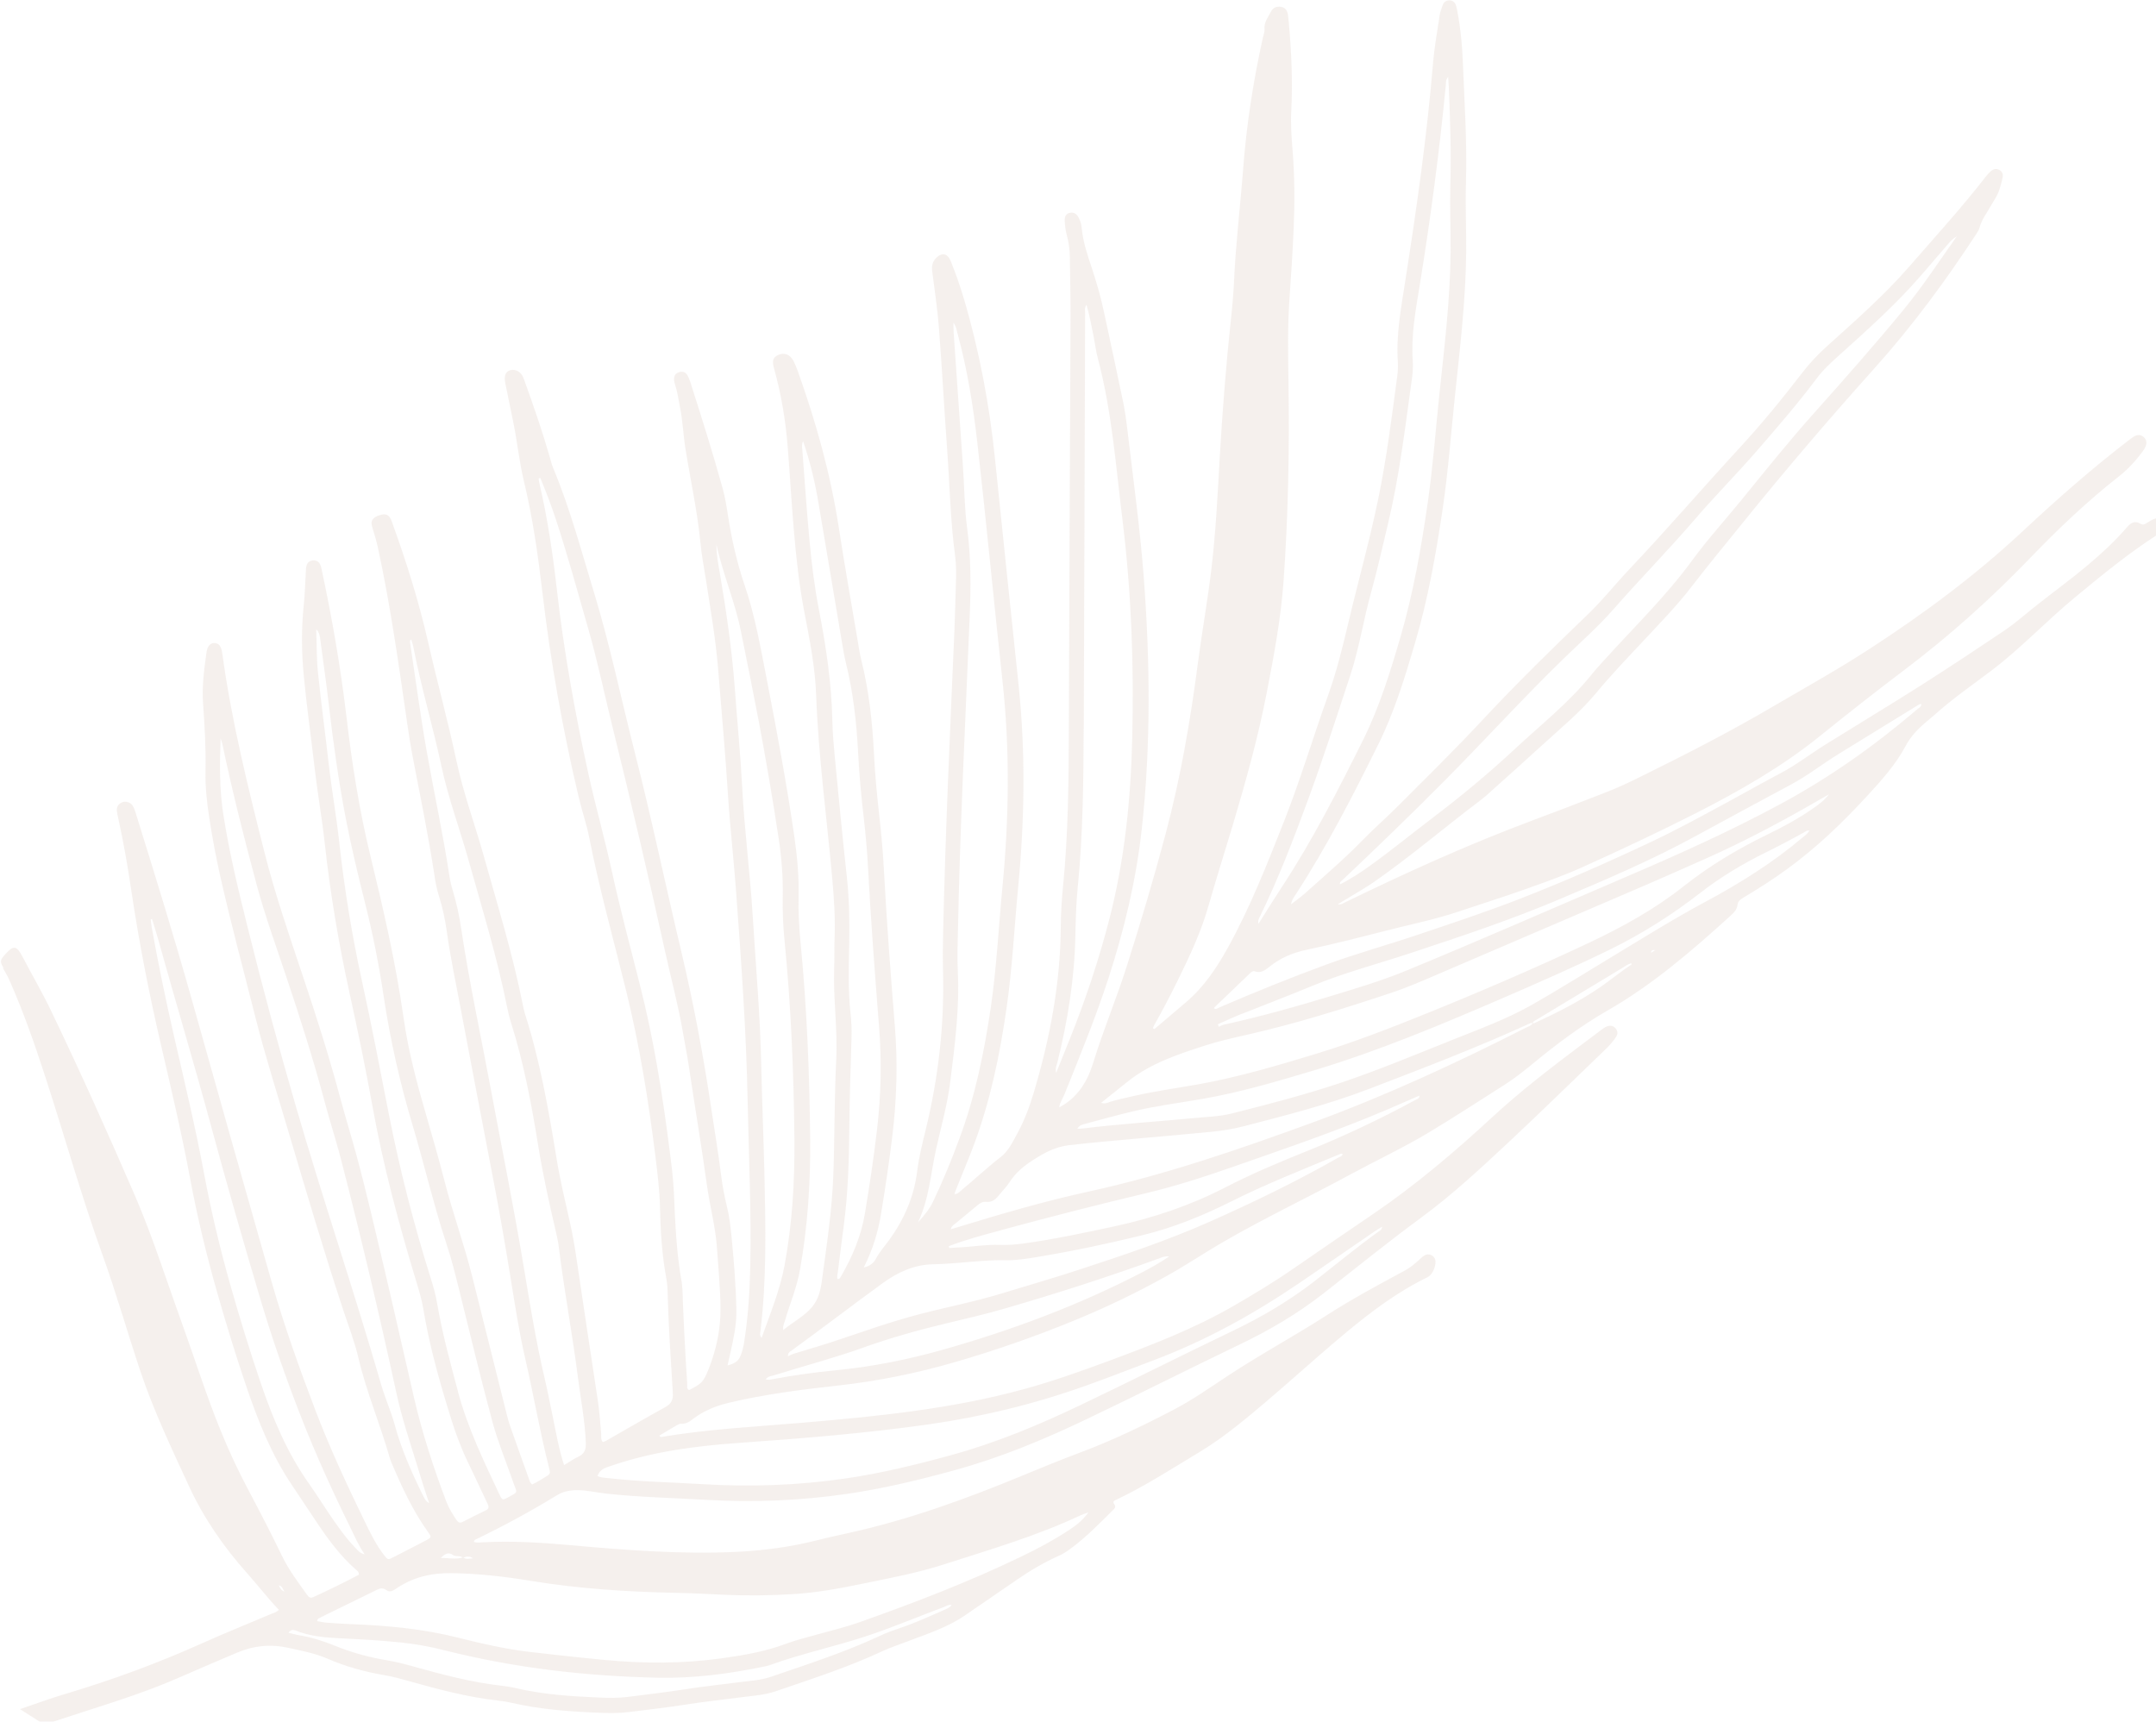 <svg width="750" height="599" viewBox="0 0 750 599" fill="none" xmlns="http://www.w3.org/2000/svg">
<g opacity="0.2" clip-path="url(#clip0_1_9)">
<path d="M0.934 336.684C1.869 338.203 2.716 339.722 3.417 341.359C8.062 351.848 11.86 362.688 15.424 373.616C22.288 394.595 28.189 415.866 35.667 436.64C40.458 449.934 44.314 463.55 48.784 476.932C53.399 490.723 59.651 503.842 65.727 517.02C70.839 528.123 77.762 538.145 85.883 547.261C89.651 551.468 93.099 555.968 96.984 560.058C96.312 560.876 95.406 561.052 94.588 561.402C86.467 564.85 78.259 568.123 70.225 571.746C54.801 578.67 38.998 584.485 22.814 589.306C17.468 590.884 12.239 592.841 6.952 594.624L15.394 600C20.623 598.305 25.852 596.611 31.052 594.916C41.597 591.527 52.143 588.108 62.309 583.638C69.057 580.687 75.805 577.794 82.582 574.931C88.308 572.496 94.218 571.95 100.314 573.294C104.9 574.317 109.516 575.164 113.898 577.063C120.295 579.839 127.014 581.68 133.908 582.849C136.625 583.316 139.254 584.017 141.912 584.777C152.195 587.67 162.506 590.446 173.169 591.643C174.834 591.819 176.47 592.082 178.106 592.462C188.009 594.741 198.058 595.471 208.165 595.88C211.7 596.026 215.205 596.085 218.74 595.646C225.254 594.828 231.797 594.098 238.283 593.075C244.768 592.053 251.311 591.351 257.826 590.504C261.798 589.978 265.888 589.744 269.686 588.459C282.188 584.164 294.808 580.131 306.843 574.522C309.969 573.061 313.241 572.009 316.454 570.782C323.056 568.269 329.833 566.048 335.676 562.016C341.81 557.779 347.974 553.601 354.109 549.364C358.666 546.238 363.369 543.492 368.393 541.242C369.941 540.57 371.285 539.635 372.629 538.641C377.858 534.784 382.357 530.139 386.943 525.61C387.556 524.996 388.404 524.383 387.644 523.389C386.855 522.308 387.732 522.074 388.433 521.724C398.54 516.903 407.946 510.796 417.499 505.04C422.027 502.323 426.292 499.196 430.469 495.895C443.381 485.639 455.358 474.332 468.007 463.813C476.916 456.392 486.118 449.438 496.605 444.354C498.416 443.477 499.877 439.883 499.205 438.072C498.679 436.64 496.956 435.968 495.554 436.757C494.794 437.195 494.181 437.838 493.509 438.451C491.96 439.825 490.412 441.139 488.572 442.104C479.428 447.012 470.285 451.95 461.521 457.589C450.07 464.952 438.035 471.41 426.671 478.948C420.624 482.951 414.665 487.129 408.209 490.489C397.693 495.982 387.001 501.125 375.872 505.303C368.977 507.874 362.171 510.679 355.394 513.484C335.793 521.578 315.899 528.795 295.129 533.353C291.478 534.142 287.856 534.96 284.233 535.866C275.061 538.203 265.742 539.43 256.336 539.898C236.676 540.833 217.133 539.255 197.59 537.502C187.804 536.625 178.047 536.07 168.232 536.567C167.122 536.625 165.953 536.801 164.843 536.479C164.931 535.69 165.486 535.603 165.895 535.398C175.418 530.782 184.737 525.727 193.763 520.204C196.042 518.802 198.466 518.422 201.066 518.451C204.426 518.481 207.668 519.299 210.969 519.649C222.479 520.906 234.047 521.139 245.586 521.811C262.09 522.776 278.537 522.104 294.866 519.708C307.486 517.867 319.872 514.858 332.199 511.468C348.062 507.115 363.164 500.833 377.946 493.762C395.736 485.288 413.321 476.377 431.082 467.845C441.482 462.878 451.326 457.093 460.411 449.993C471.6 441.227 482.642 432.257 494.093 423.842C505.369 415.573 515.505 406.077 525.671 396.581C536.889 386.063 547.872 375.281 558.973 364.616C560.171 363.448 561.222 362.133 562.157 360.789C562.829 359.795 562.829 358.744 562.04 357.809C561.252 356.874 560.258 356.669 559.119 357.049C558.184 357.37 557.425 358.013 556.636 358.597C554.708 360.088 552.722 361.549 550.764 363.009C539.956 371.161 529.206 379.343 519.245 388.546C506.128 400.672 492.545 412.213 477.763 422.294C468.445 428.634 459.126 435.004 449.866 441.402C443.176 446.048 436.195 450.226 429.154 454.317C415.337 462.294 400.497 467.991 385.599 473.513C376.047 477.049 366.436 480.467 356.592 483.185C331.206 490.197 305.149 492.768 279.033 494.989C262.821 496.362 246.55 497.18 230.454 499.868C230.103 499.927 229.694 500.102 229.402 499.43C231.476 498.203 233.55 496.947 235.624 495.749C236.033 495.515 236.559 495.281 236.997 495.34C238.604 495.427 239.831 494.668 240.999 493.733C244.651 490.928 248.77 489.204 253.21 488.123C265.83 485.084 278.683 483.477 291.536 482.045C305.529 480.497 319.229 477.692 332.725 473.747C346.659 469.686 360.36 464.894 373.797 459.372C384.694 454.901 395.268 449.817 405.58 444.091C412.182 440.438 418.463 436.202 424.977 432.403C439.729 423.813 455.182 416.538 470.168 408.386C478.961 403.623 488.017 399.386 496.634 394.244C505.719 388.809 514.571 382.995 523.509 377.326C526.986 375.135 530.199 372.535 533.383 369.934C541.563 363.185 550.063 356.815 559.236 351.556C575.04 342.498 588.623 330.723 602.002 318.597C603.083 317.604 604.222 316.494 604.398 314.974C604.544 313.426 605.566 312.841 606.676 312.169C611.73 309.16 616.696 305.975 621.458 302.527C631.828 295.018 641.001 286.194 649.647 276.786C654.555 271.439 659.463 266.004 662.88 259.576C664.604 256.362 666.912 253.85 669.599 251.57C670.709 250.606 671.849 249.671 672.959 248.707C679.181 243.126 686.016 238.393 692.677 233.367C703.018 225.537 711.869 216.041 721.86 207.801C731.324 199.971 740.76 192.228 751.13 185.625C751.393 185.478 751.656 185.332 751.86 185.128C752.97 184.164 753.263 182.878 752.678 181.709C752.065 180.54 750.809 180.015 749.377 180.541C748.472 180.862 747.654 181.446 746.807 181.943C746.106 182.381 745.434 182.732 744.645 182.235C742.571 180.95 741.14 181.972 739.825 183.521C735.794 188.225 731.266 192.374 726.534 196.377C720.165 201.782 713.388 206.603 706.903 211.833C703.836 214.288 700.885 216.917 697.643 219.109C687.944 225.625 678.246 232.082 668.401 238.335C657.301 245.376 646.054 252.155 634.895 259.109C629.725 262.323 624.934 266.063 619.53 268.926C613.541 272.082 607.67 275.413 601.71 278.656C592.655 283.565 583.628 288.532 574.339 292.915C559.353 299.985 544.192 306.676 528.738 312.695C516.937 317.283 504.931 321.256 492.954 325.288C482.554 328.795 471.921 331.717 461.638 335.486C449.019 340.102 436.574 345.157 424.218 350.475C423.633 350.738 423.078 351.293 422.348 350.825C422.348 350.709 422.348 350.592 422.406 350.533C426.555 346.53 430.732 342.527 434.909 338.554C435.347 338.115 435.932 337.736 436.487 337.94C438.619 338.7 440.109 337.531 441.57 336.362C445.396 333.265 449.807 331.424 454.569 330.431C463.8 328.503 472.885 326.165 482.028 323.828C490.383 321.665 498.854 320 507.063 317.253C514.95 314.595 522.925 312.111 530.783 309.306C537.327 306.969 543.9 304.66 550.268 301.797C563.676 295.749 576.997 289.496 590.113 282.834C605.157 275.15 619.793 266.822 632.996 256.158C642.607 248.415 652.306 240.76 662.179 233.309C677.954 221.417 692.589 208.298 706.29 194.069C716.017 183.959 726.183 174.317 737.225 165.639C740.322 163.214 742.951 160.292 745.317 157.137C745.784 156.523 746.193 155.822 746.456 155.091C746.865 153.981 746.69 152.929 745.784 152.111C744.82 151.205 743.652 151.147 742.513 151.76C741.841 152.14 741.227 152.637 740.585 153.104C727.76 162.98 715.579 173.645 703.777 184.69C687.302 200.088 669.336 213.44 650.465 225.683C639.628 232.754 628.293 239.036 617.134 245.581C601.739 254.638 585.848 262.761 569.84 270.65C566.334 272.374 562.771 274.039 559.119 275.471C550.268 278.948 541.387 282.337 532.478 285.668C510.335 293.966 488.806 303.755 467.568 314.098C467.043 314.361 466.546 314.828 465.377 314.595C467.072 313.572 468.386 312.783 469.701 311.994C472.564 310.299 475.426 308.605 478.172 306.706C490.88 297.823 502.652 287.743 515.009 278.422C516.411 277.37 517.726 276.172 519.04 274.974C525.029 269.598 531.017 264.251 536.947 258.817C543.169 253.119 549.713 247.772 555.117 241.256C560.375 234.916 566.072 228.955 571.709 222.936C577.464 216.771 583.365 210.723 588.506 204.032C594.174 196.64 600.133 189.481 605.975 182.235C620.873 163.769 636.297 145.712 652.13 128.064C665.13 113.572 676.639 97.969 687.302 81.695C687.828 80.876 688.412 80.029 688.645 79.123C689.142 77.166 690.194 75.529 691.216 73.864C692.18 72.286 693.086 70.65 694.079 69.072C695.452 66.852 696.036 64.397 696.62 61.914C696.883 60.716 696.62 59.752 695.54 59.138C694.488 58.524 693.436 58.758 692.56 59.547C691.976 60.073 691.421 60.628 690.953 61.242C682.54 72.111 673.28 82.25 664.283 92.593C655.461 102.761 645.324 111.614 635.363 120.614C632.295 123.389 629.491 126.37 626.979 129.642C619.997 138.729 612.694 147.641 604.924 156.055C592.099 169.963 579.772 184.339 566.773 198.072C561.865 203.272 557.425 208.882 552.254 213.849C540.014 225.595 527.891 237.458 516.323 249.847C506.362 260.541 495.962 270.796 485.621 281.11C481.649 285.055 477.442 288.736 473.557 292.739C467.393 299.08 460.645 304.777 454.102 310.679C452.641 311.994 451.005 313.134 449.106 314.624C449.428 312.958 450.129 312.111 450.713 311.234C461.58 294.521 470.665 276.786 479.487 258.933C485.066 247.655 488.747 235.617 492.282 223.579C496.81 208.21 499.585 192.462 501.922 176.654C503.791 163.828 504.755 150.913 506.099 138.057C507.852 121.286 509.897 104.514 510.043 87.626C510.101 79.679 509.721 71.731 509.955 63.813C510.393 49.671 509.429 35.588 508.874 21.476C508.641 15.895 508.144 10.314 507.122 4.792C506.975 3.915 506.829 3.039 506.596 2.191C506.245 0.964 505.515 0.088 504.113 0.117C502.886 0.175 502.155 0.877 501.776 2.016C501.454 3.039 500.987 4.061 500.841 5.113C499.994 10.752 498.971 16.362 498.504 22.001C496.371 47.538 492.749 72.841 488.776 98.145C487.345 107.348 485.621 116.523 486.264 125.931C486.381 127.684 486.235 129.467 486.001 131.22C484.132 145.303 482.35 159.416 479.487 173.353C476.536 187.757 472.534 201.928 469.146 216.245C467.101 224.952 464.968 233.601 461.96 242.016C456.731 256.596 452.32 271.468 446.623 285.873C440.752 300.745 434.909 315.617 427.168 329.642C423.254 336.713 418.813 343.375 412.591 348.663C409.086 351.644 405.58 354.653 402.075 357.604C401.841 357.779 401.578 358.305 401.082 357.692C401.198 357.37 401.315 357.02 401.491 356.698C404.441 351.497 407.187 346.18 409.845 340.803C413.964 332.447 417.908 323.974 420.449 314.974C423.108 305.624 426.058 296.391 428.833 287.1C433.361 271.877 437.655 256.596 440.664 240.964C443.118 228.225 445.542 215.515 446.477 202.6C448.142 179.489 448.58 156.348 448.23 133.207C448.084 123.389 447.879 113.601 448.58 103.784C449.165 95.573 449.691 87.334 450.041 79.123C450.421 70.095 450.362 61.066 449.632 52.067C449.252 47.568 448.96 43.068 449.194 38.568C449.72 28.254 449.252 17.969 448.318 7.714C448.23 6.837 448.172 5.96 448.025 5.084C447.821 3.711 447.178 2.659 445.688 2.396C444.199 2.133 442.884 2.571 442.183 3.944C441.19 5.902 439.642 7.684 439.875 10.168C439.963 11.103 439.554 12.096 439.32 13.031C435.961 28.196 433.595 43.506 432.426 58.963C431.462 71.76 429.885 84.529 429.301 97.356C429.096 101.972 428.687 106.559 428.19 111.147C426.467 127.246 425.211 143.375 424.276 159.532C423.575 172.155 422.932 184.806 421.472 197.37C420.157 208.59 418.141 219.664 416.681 230.855C414.081 250.811 410.663 270.592 405.493 290.051C401.374 305.595 396.787 320.993 391.909 336.333C388.345 347.553 383.759 358.393 380.312 369.671C378.355 376.07 374.966 381.885 368.452 385.274C368.715 383.521 369.708 382.177 370.321 380.657C375.667 367.363 381.101 354.156 385.541 340.511C391.091 323.477 395.239 306.15 397.196 288.356C400.381 259.313 400.088 230.212 397.897 201.11C396.612 183.901 394.217 166.779 392.201 149.657C391.792 146.15 391.296 142.644 390.565 139.196C388.404 128.707 386.125 118.276 383.876 107.816C382.795 102.82 381.363 97.94 379.757 93.09C378.267 88.619 376.748 84.178 376.31 79.416C376.193 78.159 375.872 76.903 375.258 75.763C374.615 74.536 373.71 73.747 372.191 74.039C370.906 74.302 370.263 75.267 370.38 76.961C370.467 78.51 370.643 80.088 371.052 81.607C371.753 84.178 372.132 86.779 372.162 89.467C372.249 96.333 372.425 103.199 372.395 110.066C372.337 132.418 372.191 154.799 372.103 177.151C371.986 202.659 371.928 228.137 371.811 253.645C371.753 271.877 371.607 290.139 369.795 308.313C369.357 312.9 369.036 317.516 369.007 322.104C368.919 342.001 365.238 361.286 359.571 380.248C358.111 385.128 356.329 389.92 353.846 394.419C352.239 397.341 350.808 400.467 348.12 402.542C343.446 406.136 339.181 410.197 334.653 413.908C333.952 414.492 333.368 415.398 332.024 415.427C332.229 414.814 332.346 414.375 332.521 413.966C334.653 408.59 336.961 403.272 338.947 397.867C344.556 382.703 347.799 366.983 350.106 351.03C352.151 337.034 352.823 322.922 354.167 308.868C356.446 285.288 356.796 261.651 354.313 238.072C351.596 212.126 348.821 186.18 346.192 160.234C344.264 141.154 340.759 122.396 335.325 103.988C333.981 99.459 332.433 95.018 330.651 90.665C329.57 88.064 327.526 87.801 325.598 89.788C324.341 91.103 324.049 92.622 324.283 94.405C325.101 100.833 326.065 107.231 326.591 113.689C327.701 128.064 328.46 142.469 329.512 156.844C330.388 168.97 330.593 181.154 332.229 193.221C332.667 196.435 332.638 199.679 332.521 202.922C332.346 208.503 332.229 214.083 331.995 219.693C330.476 254.58 328.869 289.437 328.081 324.354C327.964 328.97 327.935 333.587 328.051 338.174C328.519 356.727 326.415 374.989 322.034 392.988C320.836 397.838 319.638 402.688 319.025 407.655C317.915 416.45 314.497 424.222 309.356 431.351C307.749 433.572 305.909 435.588 304.623 438.042C303.951 439.357 302.637 440.497 300.475 440.964C303.63 434.711 305.47 428.546 306.522 422.148C307.983 413.148 309.356 404.12 310.436 395.062C311.955 382.381 312.335 369.671 311.284 356.903C309.794 338.524 308.421 320.146 307.428 301.709C307.106 295.632 306.522 289.584 305.85 283.535C305.061 276.523 304.39 269.481 304.039 262.44C303.484 251.337 302.315 240.351 299.599 229.54C299.102 227.553 298.781 225.508 298.46 223.462C296.21 210.11 293.815 196.786 291.77 183.404C288.907 164.909 283.912 146.998 277.631 129.408C277.164 128.123 276.667 126.837 276.054 125.61C274.885 123.302 272.811 122.542 270.679 123.506C268.868 124.324 268.517 125.551 269.277 128.239C271.76 137.151 273.279 146.238 274.009 155.442C274.798 165.23 275.324 175.018 276.171 184.777C276.989 194.244 278.011 203.681 279.822 213.061C281.663 222.586 283.561 232.14 283.912 241.899C284.701 263.287 287.622 284.5 289.521 305.771C290.134 312.725 290.601 319.649 290.309 326.633C290.192 329.876 290.309 333.119 290.193 336.333C289.754 347.115 291.419 357.838 290.894 368.649C290.222 381.885 290.368 395.12 289.9 408.356C289.462 420.92 287.563 433.338 285.869 445.785C285.431 448.999 284.642 452.184 282.451 454.755C279.705 457.998 275.908 459.898 272.461 462.732C272.285 461.183 272.811 460.336 273.074 459.43C274.798 453.499 277.252 447.801 278.303 441.695C280.961 426.676 281.984 411.512 281.838 396.289C281.604 373.44 280.699 350.592 278.478 327.83C277.953 322.454 277.69 317.078 277.807 311.673C277.953 304.777 277.31 297.969 276.346 291.161C273.717 273.017 270.357 254.96 266.852 236.961C264.661 225.8 262.762 214.551 259.082 203.74C256.336 195.705 254.495 187.524 253.21 179.167C252.743 176.07 252.217 172.944 251.399 169.934C247.952 157.458 244.037 145.128 240.094 132.768C239.831 131.95 239.48 131.103 239.013 130.372C238.341 129.35 237.289 129.116 236.15 129.496C235.128 129.817 234.543 130.635 234.485 131.687C234.456 132.359 234.573 133.061 234.806 133.703C235.654 136.333 236.033 139.05 236.559 141.738C237.523 146.472 237.669 151.293 238.429 156.026C240.181 167.071 242.635 177.998 243.687 189.16C244.096 193.338 244.914 197.487 245.556 201.665C247.134 211.95 248.945 222.177 249.792 232.549C250.961 247.217 252.304 261.855 253.239 276.552C253.94 287.714 255.226 298.817 256.044 309.978C257.826 334.346 259.607 358.685 260.075 383.112C260.455 402.425 261.419 421.738 260.98 441.052C260.776 449.876 260.192 458.671 258.79 467.407C258.556 468.868 258.147 470.27 257.621 471.643C256.891 473.66 255.284 474.507 253.093 475.033C253.473 473.426 253.765 472.082 254.057 470.767C255.138 465.887 256.248 461.008 256.16 455.953C256.014 447.392 255.313 438.919 254.495 430.416C254.145 426.91 253.765 423.375 252.918 419.956C251.983 416.129 251.253 412.272 250.785 408.386C249.851 400.789 248.536 393.251 247.426 385.683C244.68 367.246 241.262 348.955 236.939 330.782C231.476 307.787 226.656 284.646 220.814 261.738C216.081 243.214 212.225 224.456 206.646 206.165C202.206 191.614 198.32 176.917 192.449 162.863C191.923 161.607 191.602 160.263 191.222 158.919C188.651 149.978 185.584 141.154 182.429 132.389C182.166 131.658 181.874 130.898 181.436 130.285C180.413 128.882 178.602 128.327 177.259 128.882C175.915 129.437 175.418 130.548 175.652 132.593C175.74 133.265 175.886 133.937 176.032 134.609C176.85 138.641 177.668 142.673 178.515 146.706C179.946 153.63 180.618 160.672 182.283 167.567C185.321 180.161 187.132 192.988 188.651 205.844C191.485 230.036 195.75 253.966 201.388 277.662C202.498 282.337 204.104 286.895 205.01 291.6C208.545 309.511 213.482 327.1 217.834 344.806C222.479 363.711 225.575 382.849 227.971 402.133C228.701 408.064 229.461 413.996 229.577 420.015C229.753 428.166 230.249 436.289 231.71 444.324C232.031 446.048 232.206 447.83 232.236 449.584C232.528 461.242 233.346 472.9 234.047 484.529C234.193 486.866 233.609 488.327 231.476 489.525C224.524 493.353 217.659 497.356 210.765 501.3C210.443 501.475 210.064 501.592 209.713 501.709C208.895 500.833 209.217 499.781 209.129 498.846C208.808 494.843 208.515 490.84 207.902 486.837C205.39 470.27 202.878 453.674 200.424 437.078C199.869 433.28 199.197 429.54 198.379 425.8C196.655 418.145 194.815 410.519 193.559 402.746C190.813 386.004 187.892 369.262 182.721 353.046C182.341 351.848 182.049 350.562 181.816 349.335C178.369 331.979 173.14 315.12 168.378 298.115C165.252 286.954 161.221 276.085 158.796 264.748C155.817 250.84 152.048 237.107 148.894 223.258C145.651 208.999 141.24 195.062 136.245 181.3C135.427 179.05 134.258 178.495 131.921 179.284C129.555 180.073 128.796 181.242 129.497 183.433C130.227 185.771 130.928 188.108 131.454 190.504C135.865 210.84 138.728 231.439 141.707 252.038C142.262 255.836 142.847 259.605 143.577 263.375C146.235 277.253 149.098 291.074 151.201 305.04C151.523 307.261 151.99 309.481 152.662 311.643C153.947 315.676 154.824 319.795 155.408 323.974C156.635 332.914 158.534 341.738 160.199 350.621C163.909 370.08 167.56 389.569 171.329 408.999C173.665 420.95 175.71 432.929 177.667 444.938C179.187 454.229 180.589 463.55 182.721 472.725C185.613 485.23 187.746 497.911 190.93 510.387C191.047 510.855 191.134 511.351 191.251 511.819C191.397 512.462 191.134 512.958 190.579 513.309C188.739 514.39 187.015 515.646 185.117 516.435C184.269 515.822 184.182 514.974 183.919 514.273C181.728 508.166 179.537 502.089 177.405 495.982C176.937 494.697 176.616 493.353 176.265 492.009C172.263 476.026 168.261 460.044 164.259 444.061C161.455 432.841 157.453 421.943 154.59 410.723C152.633 403.126 150.471 395.588 148.28 388.05C145.008 376.83 142 365.522 140.364 353.952C137.676 334.989 133.382 316.348 128.854 297.765C124.969 281.811 122.427 265.624 120.529 249.379C118.484 232.023 115.475 214.843 111.823 197.779C111.707 197.312 111.59 196.815 111.385 196.406C110.918 195.442 110.1 194.916 109.019 194.945C107.821 195.004 106.974 195.617 106.624 196.786C106.448 197.429 106.419 198.13 106.39 198.831C106.156 202.834 106.069 206.866 105.631 210.869C104.813 218.817 104.9 226.764 105.631 234.682C106.624 245.405 108.172 256.099 109.399 266.822C110.421 275.792 112.028 284.675 112.992 293.645C114.92 311.118 117.841 328.415 121.61 345.595C124.472 358.627 127.189 371.658 129.555 384.806C133.294 405.581 138.757 425.946 144.892 446.136C145.797 449.145 146.703 452.155 147.229 455.252C149.39 468.371 153.013 481.081 156.956 493.733C158.621 499.08 160.608 504.31 163.061 509.335C165.311 513.923 167.385 518.568 169.605 523.156C170.102 524.237 170.16 524.938 168.933 525.493C166.275 526.749 163.646 528.093 161.046 529.437C160.082 529.934 159.468 529.788 158.826 528.853C157.453 526.808 156.138 524.733 155.262 522.425C150.822 510.65 146.907 498.7 144.074 486.486C140.597 471.497 137.238 456.45 133.703 441.461C130.578 428.283 127.569 415.106 124.034 402.016C122.223 395.383 120.207 388.839 118.425 382.206C114.569 367.801 110.071 353.601 105.309 339.459C100.548 325.23 95.669 311.03 91.988 296.479C86.175 273.543 80.508 250.606 77.295 227.144C76.973 224.865 76.156 223.813 74.724 223.725C73.205 223.608 72.124 224.719 71.803 227.115C71.014 232.958 70.196 238.802 70.634 244.704C71.189 252.535 71.657 260.365 71.481 268.225C71.365 273.63 71.949 279.007 72.767 284.353C73.819 291.249 75.104 298.086 76.623 304.894C80.333 321.344 84.744 337.648 88.863 354.01C92.368 367.801 96.692 381.359 100.723 395.004C106.741 415.34 112.758 435.646 119.389 455.749C121.201 461.242 123.304 466.647 124.648 472.286C127.423 484.266 132.301 495.573 135.631 507.378C135.836 508.137 136.186 508.839 136.478 509.569C139.955 517.692 143.665 525.698 148.835 532.914C150.208 534.814 150.15 534.901 147.9 536.07C144.249 537.969 140.597 539.868 136.917 541.738C134.93 542.761 134.93 542.732 133.586 541.008C130.87 537.502 128.912 533.528 126.985 529.554C120.762 516.757 114.745 503.842 109.691 490.577C104.111 475.939 98.824 461.125 94.501 446.019C85.153 413.294 75.922 380.511 66.72 347.757C60.586 325.931 53.896 304.31 47.148 282.659C46.885 281.811 46.593 280.964 46.096 280.234C45.278 279.036 43.642 278.627 42.416 279.153C41.101 279.737 40.487 280.789 40.663 282.221C40.75 283.097 40.984 283.944 41.16 284.821C43.029 293.265 44.49 301.768 45.746 310.299C48.404 328.064 51.851 345.654 55.911 363.156C59.505 378.641 63.156 394.098 66.077 409.73C68.56 423.053 71.715 436.231 75.425 449.233C78.609 460.453 82.027 471.614 85.796 482.688C89.827 494.492 94.442 506.063 101.424 516.494C104.316 520.818 107.179 525.142 110.071 529.467C114.044 535.427 118.279 541.213 123.684 545.975C124.18 546.413 124.881 546.735 124.823 547.874C119.682 550.592 114.336 553.192 108.931 555.676C107.821 556.172 107.296 555.5 106.77 554.77C103.615 550.387 100.401 546.092 98.035 541.183C94.325 533.499 90.411 525.931 86.409 518.393C82.757 511.556 79.515 504.514 76.594 497.326C71.657 485.142 67.713 472.578 63.244 460.219C57.898 445.464 53.195 430.475 46.973 416.041C37.596 394.361 27.926 372.798 17.673 351.468C14.664 345.186 11.129 339.167 7.916 333.002C5.754 328.853 4.732 328.707 1.665 332.184C-0 334.054 -0.088 334.638 1.285 336.859L0.934 336.684ZM467.189 306.004C479.078 294.755 490.85 283.389 502.389 271.76C516.469 257.589 529.907 242.747 544.25 228.839C549.946 223.316 555.935 218.057 561.164 212.096C570.541 201.402 580.502 191.264 589.763 180.482C596.657 172.447 604.164 164.938 611.087 156.932C618.274 148.634 625.489 140.336 632.062 131.541C634.048 128.853 636.502 126.574 638.985 124.324C649.092 115.208 659.317 106.18 668.255 95.836C671.41 92.213 674.536 88.561 677.662 84.909C678.421 84.032 679.152 83.156 680.7 82.221C674.39 91.132 668.781 99.752 662.238 107.699C652.218 119.883 641.76 131.717 631.244 143.492C622.48 153.28 614.271 163.535 605.975 173.733C600.22 180.803 594.057 187.553 588.682 194.916C579.684 207.246 568.759 217.852 558.564 229.101C556.928 230.913 555.234 232.695 553.715 234.624C545.798 244.47 535.895 252.242 526.723 260.803C517.667 269.218 508.202 277.078 498.329 284.558C491.23 289.934 484.336 295.603 477.091 300.833C473.586 303.345 470.051 305.741 466.108 307.699C466.02 306.647 466.75 306.413 467.218 306.004L467.189 306.004ZM438.59 318.247C444.929 305.186 450.099 291.6 455.124 277.984C460.353 263.725 464.998 249.262 469.759 234.828C472.885 225.303 474.346 215.369 477.062 205.727C479.195 198.072 480.889 190.329 482.759 182.586C486.731 166.048 488.747 149.218 491.084 132.418C491.405 130.197 491.61 127.889 491.464 125.668C490.821 116.757 492.428 108.05 493.859 99.372C497.628 76.143 500.724 52.827 502.973 29.394C503.032 28.634 502.886 27.845 503.762 26.735C503.85 28.283 503.937 29.335 503.996 30.416C504.463 41.695 504.843 52.944 504.522 64.251C504.317 71.994 504.668 79.737 504.609 87.48C504.492 104.28 502.418 120.935 500.666 137.619C499.351 150.095 498.446 162.63 496.634 175.047C494.385 190.679 491.639 206.223 487.228 221.417C483.664 233.66 479.896 245.873 474.229 257.326C465.523 274.799 456.672 292.184 445.951 308.546C443.205 312.725 440.576 316.961 437.772 321.402C437.451 320.029 438.181 319.153 438.619 318.247L438.59 318.247ZM574.339 331.454C574.397 330.431 575.186 330.489 575.799 330.577C575.332 330.84 574.894 331.132 574.339 331.454ZM431.9 352.783C440.08 349.511 448.347 346.384 456.497 342.995C467.656 338.378 479.37 335.34 490.821 331.541C508.232 325.785 525.642 320 542.527 312.841C558.681 306.004 574.835 299.138 590.259 290.665C601.272 284.646 612.343 278.714 623.386 272.754C629.024 269.715 634.019 265.741 639.452 262.41C648.479 256.859 657.476 251.308 666.503 245.756C667.087 245.405 667.613 244.909 668.372 244.967C668.401 245.931 667.554 246.224 667.029 246.691C652.247 259.343 636.473 270.504 619.296 279.766C601.827 289.204 583.774 297.297 565.575 305.099C540.073 316.026 514.687 327.188 489.01 337.765C480.831 341.125 472.388 343.667 463.946 346.238C451.268 350.095 438.531 353.689 425.591 356.523C425.036 356.64 424.51 356.99 423.984 357.253C423.867 356.961 423.75 356.64 423.633 356.348C426.379 355.15 429.125 353.864 431.9 352.754L431.9 352.783ZM392.639 376.012C400.527 369.847 409.845 366.779 419.164 363.769C423.925 362.221 428.804 361.139 433.682 360.029C450.742 356.172 467.393 350.942 483.956 345.42C489.448 343.608 494.765 341.271 500.081 338.992C516.674 331.921 533.208 324.733 549.8 317.662C564.406 311.439 579.012 305.157 593.502 298.671C606.852 292.71 619.763 285.873 632.412 278.539C633.668 277.809 634.954 277.078 636.21 276.377C634.603 278.539 632.441 280.058 630.309 281.519C625.46 284.879 620.26 287.684 614.973 290.256C604.631 295.281 594.787 301.125 585.76 308.283C575.624 316.318 564.406 322.513 552.751 328.006C534.376 336.654 515.739 344.69 496.926 352.316C484.015 357.546 471.045 362.6 457.695 366.662C444.169 370.782 430.644 374.784 416.71 377.268C409.29 378.583 401.783 379.606 394.421 381.3C391.646 381.943 388.871 382.498 386.154 383.345C385.278 383.638 384.402 384.164 383.058 383.667C386.359 381.037 389.455 378.524 392.61 376.041L392.639 376.012ZM377.478 391.001C382.97 389.511 388.433 388.02 393.983 386.676C401.987 384.777 410.167 383.725 418.288 382.323C431.433 380.044 444.228 376.245 457.023 372.418C479.867 365.551 501.834 356.289 523.685 346.852C536.012 341.505 548.281 336.129 560.375 330.197C571.505 324.733 581.875 318.101 591.661 310.504C598.643 305.069 606.238 300.541 614.155 296.625C618.741 294.375 623.24 292.009 627.68 289.525C628.176 289.233 628.644 288.824 629.433 288.941C628.79 290.168 627.709 290.811 626.774 291.6C616.462 300.307 605.07 307.407 593.239 313.747C581.729 319.912 570.716 326.866 559.557 333.587C550.764 338.904 542.03 344.368 533.091 349.481C524.123 354.595 514.395 358.101 504.872 361.928C491.873 367.129 478.932 372.535 465.611 376.976C453.4 381.008 440.985 384.251 428.541 387.378C424.247 388.459 419.807 388.546 415.425 388.985C402.455 390.241 389.426 391.001 376.485 392.637C376.018 392.695 375.521 392.666 374.791 392.695C375.492 391.41 376.602 391.234 377.537 391.001L377.478 391.001ZM377.011 253.44C377.128 227.845 377.215 202.25 377.274 176.654C377.332 154.01 377.391 131.366 377.478 108.722C377.478 107.962 377.215 107.173 377.946 106.063C379.114 110.066 379.757 113.718 380.487 117.37C380.984 119.883 381.276 122.425 381.948 124.879C386.797 143.258 388.17 162.191 390.478 180.979C393.574 206.136 394.48 231.41 393.866 256.742C393.37 277.867 391.266 298.817 386.008 319.357C382.327 333.703 377.653 347.757 372.132 361.49C370.613 365.288 369.065 369.116 367.429 373.207C366.991 371.687 367.575 370.665 367.838 369.613C371.431 355.12 373.797 340.424 374.09 325.464C374.206 319.854 374.353 314.273 374.908 308.722C376.748 290.343 376.894 271.906 376.982 253.499L377.011 253.44ZM332.229 425.771C334.799 423.638 337.399 421.563 339.941 419.401C340.875 418.612 341.752 417.998 343.066 418.145C344.878 418.349 346.221 417.443 347.331 416.041C348.587 414.434 350.107 412.973 351.217 411.249C353.291 408.006 356.183 405.639 359.279 403.652C363.164 401.139 367.108 398.948 372.103 398.393C388.462 396.581 404.908 395.413 421.296 393.776C425.211 393.397 429.067 392.783 432.864 391.79C447.47 387.991 462.135 384.28 476.244 378.846C494.911 371.687 513.607 364.558 531.806 356.231C532.215 356.055 532.624 355.734 533.12 356.026C533.12 356.026 533.12 355.997 533.12 355.968C533.12 355.968 533.12 355.968 533.149 355.968C533.325 355.208 534.055 355.062 534.61 354.711C544.425 348.78 554.241 342.878 564.056 336.947C565.137 336.304 566.159 335.486 567.415 335.106C567.766 335.603 567.328 335.719 567.065 335.895C563.53 338.203 560.317 340.95 556.84 343.316C549.567 348.342 541.679 352.316 533.675 355.997C533.558 356.055 533.354 355.997 533.179 355.939C533.179 355.939 533.179 355.968 533.179 355.997C533.179 355.997 533.149 355.997 533.12 355.997C532.711 356.874 531.776 357.049 531.046 357.429C506.917 369.7 482.35 381.096 456.935 390.416C431.345 399.766 405.58 408.678 378.851 414.522C363.252 417.911 347.886 422.44 332.608 427.115C332.053 427.29 331.528 427.436 330.739 427.67C331.002 426.589 331.674 426.209 332.229 425.741L332.229 425.771ZM348.295 427.962C365.063 423.433 381.86 419.109 398.745 415.106C409.057 412.652 419.135 409.379 429.154 405.873C447.091 399.591 465.114 393.484 482.642 386.004C486.322 384.427 490.003 382.82 493.742 381.183C493.801 382.294 492.924 382.381 492.399 382.673C480.071 389.364 467.393 395.354 454.364 400.584C444.812 404.412 435.318 408.415 426.175 413.148C413.993 419.43 401.111 423.755 387.702 426.647C377.157 428.926 366.611 431.176 355.92 432.637C353.174 433.017 350.457 433.192 347.711 433.104C343.797 432.988 339.882 433.484 335.968 433.835C334.04 433.981 332.112 434.069 330.184 434.185L330.067 433.543C336.026 431.293 342.161 429.627 348.325 427.991L348.295 427.962ZM325.598 399.942C327.35 392.082 329.57 384.368 330.564 376.362C332.141 363.623 333.835 350.884 333.193 337.998C332.959 333.119 333.134 328.181 333.251 323.302C333.981 287.129 335.822 251.015 337.312 214.872C337.75 204.47 337.837 194.127 336.435 183.754C335.471 176.479 335.471 169.087 334.945 161.753C333.894 146.501 332.813 131.249 331.761 115.968C331.674 114.945 331.703 113.893 331.674 112.286C332.667 113.689 332.755 114.741 333.017 115.734C336.464 128.356 338.539 141.242 339.999 154.185C343.125 181.768 345.725 209.379 348.734 236.99C351.333 260.745 351.012 284.587 348.734 308.342C347.39 322.308 346.718 336.304 344.702 350.212C342.424 365.756 339.298 381.125 333.835 395.88C331.06 403.419 328.022 410.869 324.546 418.115C323.261 420.803 321.362 423.024 319.346 425.245C323.202 417.239 323.728 408.444 325.598 399.971L325.598 399.942ZM295.86 352.491C295.012 344.368 295.246 336.216 295.421 328.093C295.568 320.351 295.421 312.637 294.574 304.894C293.055 291.161 291.77 277.399 290.426 263.638C290.017 259.343 289.637 255.047 289.55 250.723C289.287 237.633 287.33 224.748 284.847 211.921C283.298 204.003 282.334 196.026 281.604 188.05C280.611 177.502 279.91 166.925 279.092 156.377C279.034 155.442 278.829 154.478 279.384 153.543C281.721 160.38 283.415 167.305 284.613 174.375C287.388 190.621 290.076 206.866 292.822 223.112C293.26 225.624 293.64 228.166 294.253 230.621C296.824 240.935 297.963 251.454 298.518 262.031C298.898 269.481 299.57 276.903 300.446 284.295C301.089 290.022 301.644 295.807 301.936 301.592C302.929 320 304.302 338.378 305.763 356.757C306.756 369.028 306.493 381.242 305.032 393.455C303.893 403.097 302.462 412.681 300.855 422.264C299.57 430.036 296.532 437.107 292.676 443.857C292.5 444.207 292.296 444.529 292.033 444.821C291.945 444.938 291.712 444.938 291.39 445.026C291.069 444.178 291.361 443.331 291.478 442.484C292.15 437.049 292.822 431.585 293.552 426.15C295.012 415.047 295.334 403.886 295.451 392.695C295.567 382.206 295.86 371.717 296.21 361.227C296.298 358.276 296.21 355.354 295.86 352.432L295.86 352.491ZM275.382 469.861C286.015 462.147 296.444 454.142 307.048 446.428C312.102 442.746 317.973 439.942 324.663 439.854C329.366 439.766 334.04 439.299 338.743 438.919C342.365 438.627 345.958 438.364 349.61 438.451C353.349 438.539 357.059 437.955 360.71 437.341C373.096 435.296 385.365 432.695 397.547 429.715C408.297 427.085 418.434 422.936 428.249 418.028C440.459 411.892 453.138 406.925 465.699 401.695C466.108 401.519 466.546 401.256 467.042 401.461C466.926 402.337 466.108 402.396 465.582 402.717C451.034 411.045 435.932 418.32 420.624 425.128C406.165 431.527 391.208 436.552 376.222 441.461C367.196 444.441 358.052 447.071 348.967 449.847C339.415 452.798 329.57 454.697 319.901 457.21C309.531 459.898 299.511 463.579 289.345 466.91C284.876 468.371 280.348 469.657 275.849 471.059C275.294 471.234 274.769 471.556 274.097 471.877C274.097 470.416 274.885 470.241 275.411 469.861L275.382 469.861ZM300.212 468.868C309.998 465.362 320.018 462.586 330.125 460.19C336.523 458.671 342.92 457.18 349.23 455.34C367.488 450.051 385.599 444.237 403.477 437.721C404.295 437.429 405.084 436.961 406.72 437.137C403.214 439.474 400.088 441.227 396.904 442.863C374.966 454.2 351.947 462.79 328.227 469.511C315.87 473.017 303.28 475.53 290.455 476.757C283.24 477.458 276.054 478.481 268.926 479.795C268.167 479.942 267.407 480.204 266.355 479.883C267.173 478.773 268.371 478.744 269.364 478.451C279.647 475.237 290.076 472.491 300.271 468.868L300.212 468.868ZM264.807 370.489C264.457 353.221 262.908 336.012 261.857 318.802C260.951 303.725 258.936 288.736 258.176 273.66C257.563 262.089 256.423 250.577 255.576 239.036C254.583 225.712 252.626 212.535 250.406 199.386C249.851 196.114 249.179 192.841 249.237 189.481C251.428 199.708 255.664 209.291 257.709 219.489C259.753 229.686 261.828 239.854 263.785 250.08C266.385 263.871 268.751 277.692 270.854 291.57C271.877 298.378 272.432 305.215 272.285 312.082C272.169 317.195 272.432 322.279 272.928 327.363C275.177 350.212 276.112 373.148 276.346 396.114C276.492 410.928 275.616 425.712 272.899 440.321C271.292 448.941 267.933 457.005 264.924 465.478C264.135 464.485 264.457 463.725 264.544 463.053C266.706 445.288 266.326 427.436 265.946 409.584C265.654 396.552 265.099 383.521 264.807 370.489ZM237.319 448.093C237.319 447.392 237.26 446.72 237.143 446.048C235.274 435.792 234.894 425.391 234.427 415.018C234.222 410.139 233.579 405.23 232.966 400.38C230.483 380.92 227.445 361.578 222.566 342.498C219.236 329.379 215.731 316.289 212.839 303.082C210.385 291.863 207.259 280.818 204.776 269.627C200.073 248.356 196.188 226.939 193.734 205.259C192.303 192.695 190.462 180.161 187.57 167.83C187.454 167.363 187.454 166.895 187.395 166.428C187.6 166.399 187.775 166.34 187.979 166.311C189.849 170.928 191.689 175.573 193.238 180.307C197.444 193.075 200.979 206.048 204.689 218.963C207.96 230.358 210.356 242.016 213.219 253.528C219.558 279.24 225.634 305.011 231.33 330.898C233.433 340.482 236.004 349.949 237.64 359.62C238.253 363.302 239.042 366.954 239.568 370.635C241.642 384.602 244.008 398.539 245.936 412.505C246.959 419.781 248.916 426.91 249.412 434.273C249.88 441.227 250.581 448.152 250.639 455.135C250.698 462.498 249.179 469.569 246.491 476.348C244.651 480.964 243.979 481.402 239.714 483.623C238.779 483.156 239.101 482.279 239.071 481.549C238.341 470.387 237.757 459.255 237.377 448.064L237.319 448.093ZM212.342 510.066C226.831 505.04 241.846 503.082 257.066 502.001C279.063 500.453 301.059 498.671 322.91 495.573C341.81 492.885 360.243 488.386 378.209 481.928C386.037 479.123 393.808 476.085 401.607 473.134C419.514 466.355 436.107 457.18 451.881 446.457C460.645 440.497 469.35 434.478 478.085 428.488C478.903 427.933 479.721 427.436 480.831 426.764C480.626 427.991 479.896 428.225 479.37 428.605C471.979 433.923 464.939 439.737 457.782 445.347C448.785 452.389 439.028 458.145 428.716 463.083C410.926 471.585 393.37 480.497 375.579 488.97C361.149 495.866 346.397 502.001 330.914 506.238C318.791 509.569 306.61 512.549 294.195 514.361C277.66 516.786 261.01 517.37 244.329 516.348C233.375 515.676 222.391 515.5 211.495 514.244C210.268 514.098 208.983 514.127 207.873 513.513C208.603 511.205 210.502 510.708 212.371 510.036L212.342 510.066ZM192.42 493.528C191.426 488.824 190.55 484.091 189.44 479.416C186.519 466.998 184.474 454.434 182.371 441.841C178.924 420.862 174.659 400 170.773 379.08C167.326 360.467 163.266 341.972 160.462 323.243C159.79 318.685 158.826 314.185 157.482 309.744C156.956 308.079 156.576 306.326 156.314 304.602C154.123 290.139 150.997 275.88 148.455 261.475C146.235 248.912 144.57 236.289 142.671 223.667C142.613 223.316 142.467 222.907 143.051 222.469C143.343 223.521 143.694 224.514 143.869 225.508C146.586 239.386 150.646 252.914 153.597 266.735C155.963 277.779 159.936 288.386 162.974 299.226C167.735 316.231 172.964 333.09 176.411 350.446C176.791 352.257 177.229 354.098 177.784 355.851C182.137 369.642 184.824 383.784 187.132 398.042C188.768 408.327 191.017 418.466 193.384 428.605C193.793 430.329 194.172 432.053 194.377 433.806C196.246 448.999 199.109 464.047 201.037 479.211C202.001 486.779 203.491 494.288 203.783 501.972C203.871 504.368 203.257 505.858 201.096 506.852C199.518 507.582 198.087 508.605 196.217 509.715C194.406 504.134 193.53 498.817 192.42 493.557L192.42 493.528ZM159.322 484.12C156.576 473.893 153.801 463.667 152.019 453.207C151.523 450.314 150.705 447.48 149.828 444.675C143.957 426.034 139.108 407.1 135.339 387.962C132.272 372.272 129.263 356.581 125.845 340.979C122.398 325.172 119.798 309.189 118.016 293.061C117.023 283.915 115.387 274.828 114.336 265.654C113.138 255.018 111.677 244.441 110.597 233.806C110.1 228.897 110.188 223.901 110.012 218.963C111.181 220.073 111.268 221.446 111.444 222.732C112.466 230.416 113.576 238.101 114.453 245.785C115.942 258.554 117.724 271.264 120.12 283.915C122.048 294.025 124.443 304.047 126.955 314.039C129.672 324.821 131.834 335.661 133.47 346.647C135.777 361.987 139.195 377.093 143.665 391.965C145.447 397.867 146.995 403.857 148.631 409.817C150.734 417.473 152.779 425.157 155.291 432.695C157.102 438.101 158.446 443.623 159.819 449.145C163.587 464.368 167.239 479.649 171.329 494.784C173.286 501.943 176.178 508.868 178.602 515.909C179.888 519.62 180.443 518.89 176.703 520.964C174.863 521.987 174.688 521.928 173.811 520.088C168.29 508.371 162.682 496.742 159.293 484.12L159.322 484.12ZM146.966 519.942C143.11 512.111 139.604 504.134 137.296 495.661C136.04 491.045 134.025 486.603 132.681 482.016C123.216 449.233 112.203 416.947 102.709 384.164C96.75 363.623 91.2 342.995 86.058 322.25C82.845 309.394 79.749 296.538 77.704 283.448C76.331 274.682 76.389 265.887 76.74 256.947C76.944 257.589 77.207 258.203 77.353 258.846C80.8 275.354 84.948 291.716 89.33 307.991C92.251 318.802 96.078 329.291 99.613 339.898C104.52 354.507 109.165 369.145 113.138 384.047C114.803 390.299 116.819 396.465 118.455 402.717C125.495 429.978 131.98 457.356 137.939 484.85C139.75 493.207 142.467 501.3 144.979 509.452C146.352 513.952 147.725 518.422 149.273 522.922C147.988 522.25 147.55 521.052 146.995 519.971L146.966 519.942ZM157.482 540.979C158.563 541.68 159.994 541.096 161.017 541.914L161.075 541.914C161.075 541.914 161.133 541.914 161.163 541.914C162.302 541.505 163.441 541.329 164.493 542.148L164.61 542.148L164.61 542.206L164.493 542.148C163.354 542.264 162.243 542.557 161.163 541.914C161.163 541.914 161.104 541.914 161.075 541.914C161.075 541.914 161.017 541.885 160.987 541.855C158.563 542.615 156.138 542.001 153.334 542.031C154.765 540.628 155.904 539.927 157.453 540.92L157.482 540.979ZM123.917 538.817C120.12 534.931 117.082 530.489 114.073 526.019C111.882 522.776 109.808 519.445 107.529 516.231C99.905 505.478 94.88 493.47 90.674 481.081C86.876 469.92 83.429 458.67 80.216 447.363C76.564 434.536 73.468 421.534 71.014 408.415C68.034 392.403 64.237 376.567 60.586 360.701C57.693 348.079 55.064 335.398 52.786 322.659C52.611 321.724 52.552 320.789 52.435 319.854C52.581 319.825 52.727 319.795 52.873 319.737C53.516 321.841 54.217 323.915 54.801 326.048C60.907 347.962 67.45 369.759 73.41 391.731C78.843 411.804 84.569 431.79 90.499 451.717C94.618 465.624 99.408 479.357 104.696 492.885C109.837 506.034 115.679 518.89 121.931 531.57C123.391 534.551 124.677 537.589 126.838 540.774C125.203 540.365 124.589 539.518 123.888 538.787L123.917 538.817ZM111.444 562.746C117.783 559.649 124.122 556.552 130.461 553.426C131.805 552.754 132.973 552.111 134.492 553.28C135.514 554.069 136.712 553.455 137.764 552.725C143.548 548.751 149.974 547.231 156.927 547.319C166.275 547.436 175.506 548.488 184.708 550.007C201.271 552.725 217.98 553.806 234.748 554.156C240.24 554.273 245.732 554.536 251.194 554.799C259.52 555.208 267.845 555.12 276.171 554.595C284.116 554.098 291.945 552.666 299.716 551.059C309.414 549.072 319.171 547.261 328.606 544.193C344.556 539.05 360.681 534.375 375.901 527.188C376.573 526.866 377.274 526.662 378.617 526.194C376.485 529.087 374.236 530.782 371.869 532.33C366.524 535.836 360.915 538.846 355.16 541.592C336.961 550.387 318.09 557.604 299.073 564.354C294.253 566.077 289.287 567.246 284.379 568.619C280.699 569.671 276.959 570.548 273.396 571.892C266.063 574.638 258.468 575.924 250.785 576.976C237.406 578.817 223.998 578.787 210.59 577.531C201.914 576.713 193.238 575.749 184.591 574.755C176.002 573.762 167.589 571.833 159.235 569.73C147.082 566.662 134.726 565.551 122.281 565.055C119.331 564.938 116.41 564.763 113.489 564.529C112.437 564.441 111.385 564.178 110.363 564.003C110.363 563.068 111.035 563.009 111.502 562.776L111.444 562.746ZM102.68 567.217C107.558 569.233 112.729 569.7 117.929 569.963C124.998 570.314 132.038 570.665 139.049 571.395C144.336 571.921 149.536 572.856 154.678 574.171C179.04 580.307 203.812 583.17 228.906 583.696C241.408 583.959 253.765 582.323 265.976 579.781C266.56 579.664 267.144 579.547 267.699 579.343C279.063 575.223 290.894 572.768 302.345 568.912C311.079 565.961 319.58 562.367 328.227 559.153C329.074 558.831 329.892 558.218 331.031 558.364C330.388 559.357 329.454 559.649 328.606 560.029C323.494 562.279 318.411 564.616 313.095 566.399C310.787 567.188 308.45 568.006 306.23 569.058C293.932 574.814 281.049 578.963 268.254 583.345C264.632 584.602 260.776 584.777 256.978 585.274C250.668 586.092 244.329 586.764 238.02 587.757C231.535 588.78 224.991 589.511 218.477 590.358C215.147 590.796 211.816 590.738 208.486 590.592C198.7 590.183 188.914 589.54 179.333 587.29C177.726 586.91 176.061 586.676 174.396 586.472C163.938 585.274 153.801 582.586 143.694 579.752C140.656 578.904 137.618 578.115 134.55 577.619C128.416 576.596 122.486 574.989 116.731 572.652C112.641 570.986 108.464 569.642 104.082 568.912C102.943 568.736 101.804 568.386 100.343 568.035C101.219 566.954 101.921 566.925 102.738 567.246L102.68 567.217ZM96.954 551.497C96.954 551.497 96.954 551.527 96.984 551.527C96.984 551.527 96.984 551.556 97.013 551.585C98.211 551.76 98.357 552.929 98.941 553.718C97.918 553.367 97.422 552.52 97.013 551.585C96.984 551.585 96.925 551.585 96.896 551.585C96.896 551.585 96.954 551.527 96.954 551.497Z" fill="#CEB5A7"/>
</g>
<defs>
<clipPath id="clip0_1_9">
<rect width="750" height="600" fill="white" transform="translate(750 600) rotate(-180)"/>
</clipPath>
</defs>
</svg>
